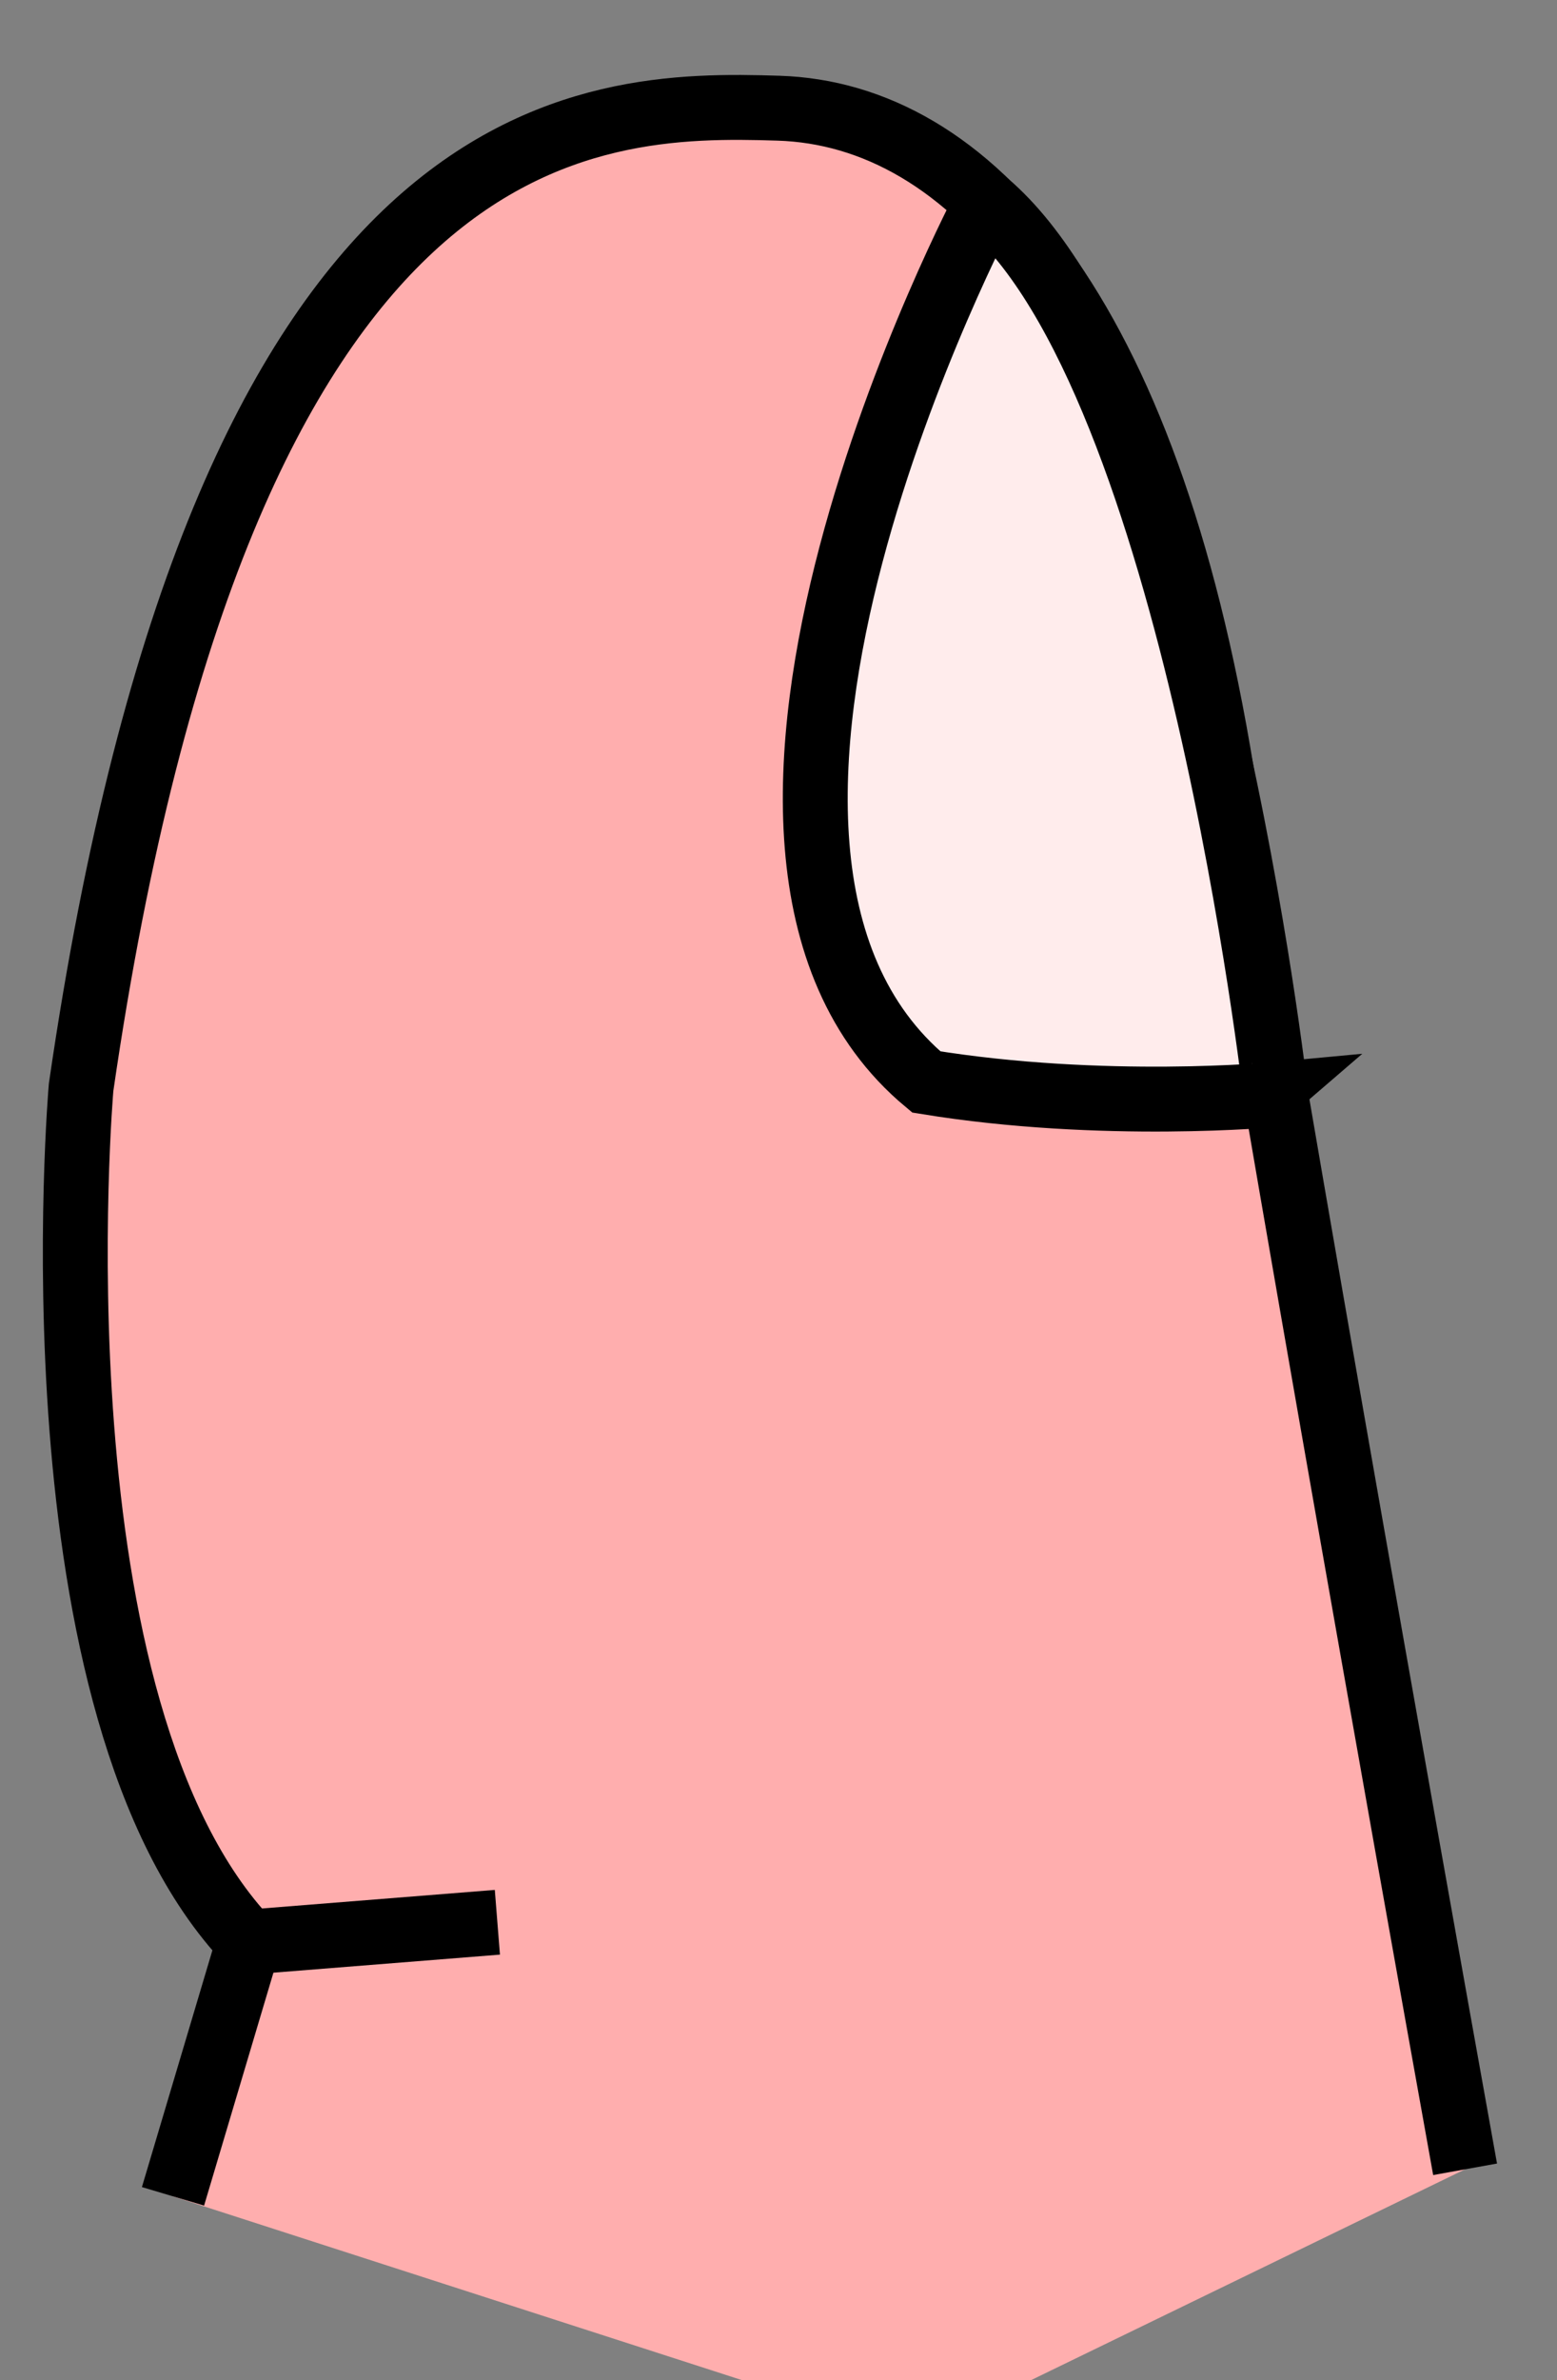 <?xml version="1.0" encoding="utf-8"?>
<!-- Generator: Adobe Illustrator 16.0.4, SVG Export Plug-In . SVG Version: 6.00 Build 0)  -->
<!DOCTYPE svg PUBLIC "-//W3C//DTD SVG 1.1//EN" "http://www.w3.org/Graphics/SVG/1.1/DTD/svg11.dtd">
<svg version="1.1" id="Layer_1" xmlns="http://www.w3.org/2000/svg" xmlns:xlink="http://www.w3.org/1999/xlink" x="0px" y="0px"
	 width="72px" height="110px" viewBox="0 0 72 110" enable-background="new 0 0 72 110" xml:space="preserve">
<rect x="0" y="0" width="72" height="110" fill="#808080" stroke="none"/>
<path fill="#FFAEAE" d="M67.75,100.25c0,0-7.75-43-11.25-64.5S44.753,4.169,36,5C27.493,5.807,11.25,5,3.75,50.25
	c0,0-2.5,28.75,7.75,39.5L8,101.5l26.333,8.5h13.333L67.75,100.25"/>
<path fill="none" stroke="#000000" stroke-width="3" stroke-miterlimit="10" d="M67.75,100.25c0,0-7.75-43-11.25-64.5
	S44.787,5.277,36,5C27.167,4.722,10.333,4.953,3.75,50.25c0,0-2.5,28.75,7.75,39.5L8,101.5"/>
<path fill="#FFECEC" stroke="#000000" stroke-width="3" stroke-miterlimit="10" d="M45.621,9.377c0,0-15.787,29.789-2.787,40.623
	c8.166,1.334,16.157,0.582,16.157,0.582S55.242,17.588,45.621,9.377z"/>
<line fill="none" stroke="#000000" stroke-width="3" stroke-miterlimit="10" x1="11.5" y1="89.75" x2="23" y2="88.834"/>
</svg>
